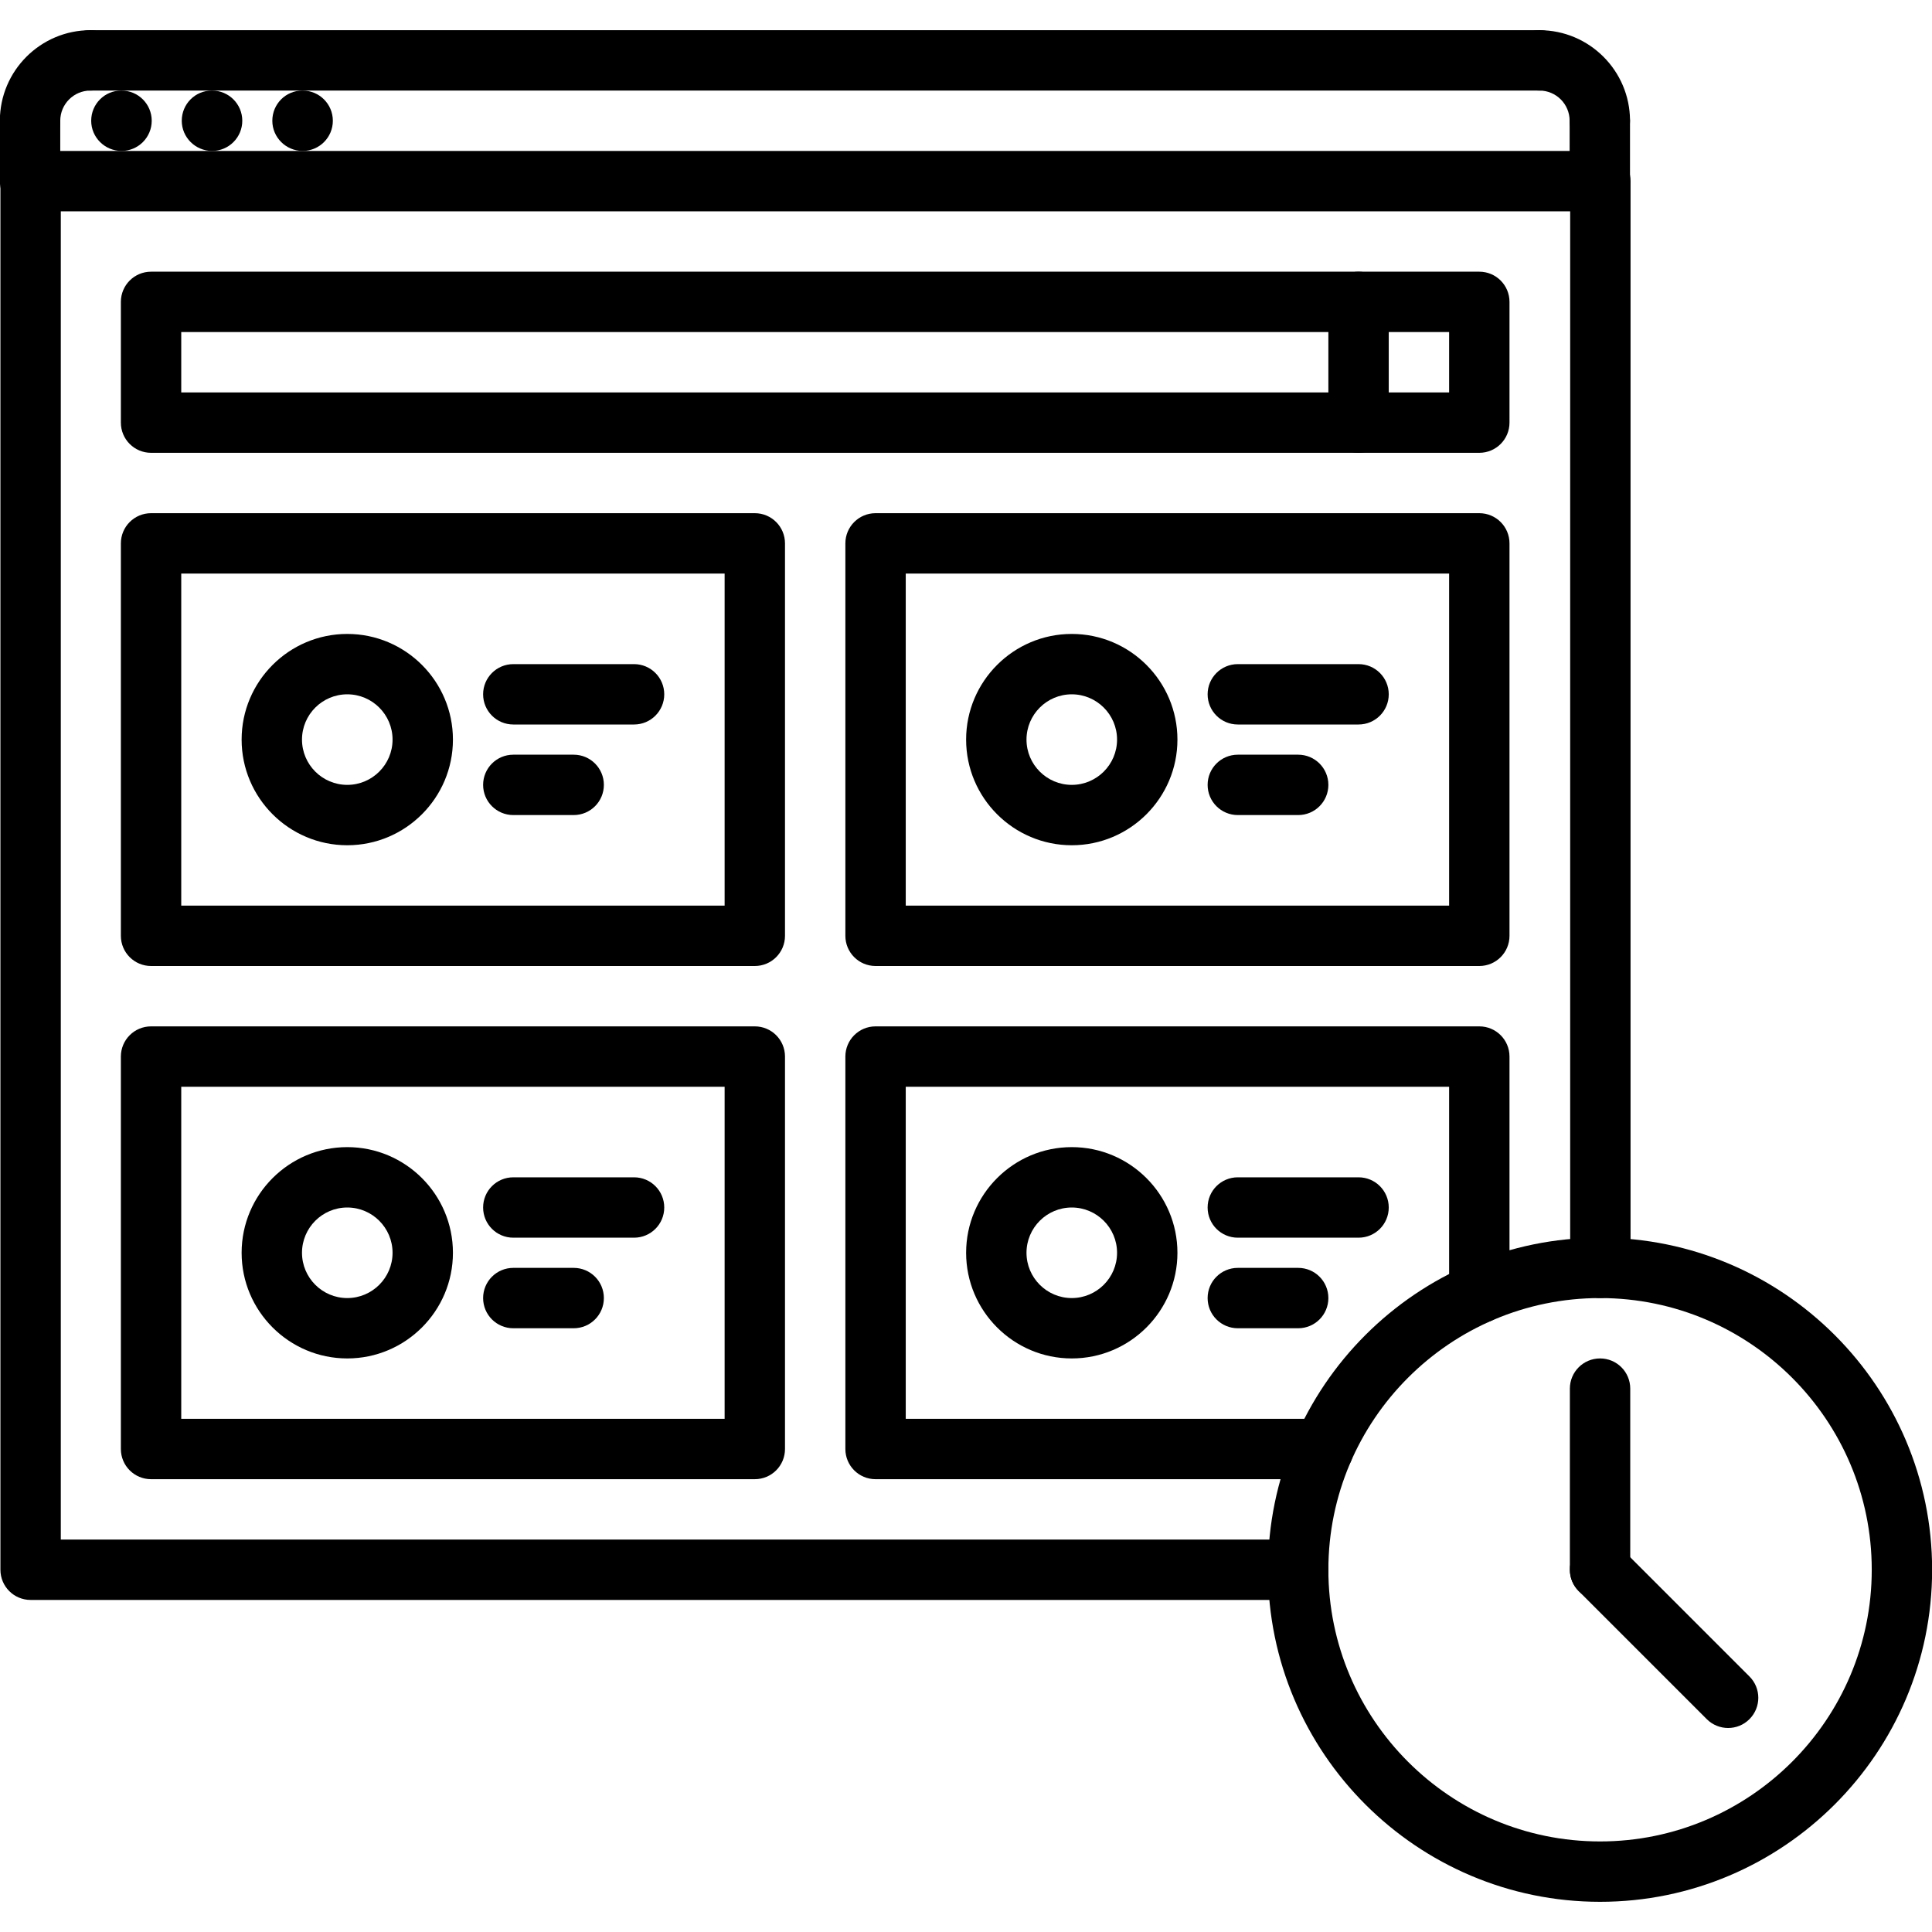 <?xml version="1.0" encoding="utf-8"?>
<!-- Generator: Adobe Illustrator 16.0.0, SVG Export Plug-In . SVG Version: 6.00 Build 0)  -->
<!DOCTYPE svg PUBLIC "-//W3C//DTD SVG 1.1//EN" "http://www.w3.org/Graphics/SVG/1.1/DTD/svg11.dtd">
<svg version="1.1" xmlns="http://www.w3.org/2000/svg" xmlns:xlink="http://www.w3.org/1999/xlink" x="0px" y="0px" width="64px"
	 height="64px" viewBox="0 0 64 64" enable-background="new 0 0 64 64" xml:space="preserve">
<g id="_x35_0_document_x2C__optimization_x2C__documentation_x2C__business_x2C__office_x2C__corporation_x2C__job">
</g>
<g id="_x34_9_human_x2C__resource_x2C__conveyor_x2C__business_x2C__office_x2C__corporation_x2C__job">
</g>
<g id="_x34_8_knowledge_x2C__training_x2C__growth_x2C__book_x2C__business_x2C__office_x2C__corporation">
</g>
<g id="_x34_7_skill_x2C__competence_x2C__experience_x2C__business_x2C__office_x2C__corporation_x2C__job">
</g>
<g id="_x34_6_target_x2C__success_x2C__victory_x2C__business_x2C__office_x2C__corporation_x2C__job">
</g>
<g id="_x34_5_inbox_x2C__letter_x2C__email_x2C__business_x2C__office_x2C__corporation_x2C__job">
</g>
<g id="_x34_4_document_x2C__workflow_x2C__sharing_x2C__business_x2C__office_x2C__corporation_x2C__job">
</g>
<g id="_x34_3_budget_x2C__allocation_x2C__money_x2C__business_x2C__office_x2C__corporation_x2C__job">
</g>
<g id="_x34_2_case_x2C__task_x2C__project_x2C__business_x2C__office_x2C__corporation_x2C__job">
</g>
<g id="_x34_1_structure_x2C__structuring_x2C__tasks_x2C__business_x2C__office_x2C__corporation_x2C__job">
</g>
<g id="_x34_0_choice_x2C__dilemma_x2C__question_x2C__business_x2C__office_x2C__corporation_x2C__job">
</g>
<g id="_x33_9_workplace_x2C__table_x2C__laptop_x2C__business_x2C__office_x2C__corporation_x2C__job">
</g>
<g id="_x33_8_bribe_x2C__bag_x2C__money_x2C__business_x2C__office_x2C__corporation_x2C__job">
</g>
<g id="_x33_7_corruption_x2C__forage_x2C__money_x2C__business_x2C__office_x2C__corporation_x2C__job">
</g>
<g id="_x33_6_career_x2C__ladder_x2C__success_x2C__business_x2C__office_x2C__corporation_x2C__job">
</g>
<g id="_x33_5_review_x2C__feedback_x2C__rating_x2C__business_x2C__office_x2C__corporation_x2C__job">
</g>
<g id="_x33_4_manipulation_x2C__thread_x2C__puppet_x2C__business_x2C__office_x2C__corporation_x2C__job">
</g>
<g id="_x33_3_location_x2C__map_x2C__pin_x2C__business_x2C__office_x2C__corporation_x2C__job">
</g>
<g id="_x33_2_retirement_x2C__old_x2C__man_x2C__door_x2C__business_x2C__office_x2C__corporation">
</g>
<g id="_x33_1_victory_x2C__success_x2C__medal_x2C__reward_x2C__business_x2C__office_x2C__corporation">
</g>
<g id="_x33_0_dismissal_x2C__box_x2C__door_x2C__business_x2C__office_x2C__corporation_x2C__job">
</g>
<g id="_x32_9_meeting_x2C__discussion_x2C__question_x2C__business_x2C__office_x2C__corporation_x2C__job">
</g>
<g id="_x32_8_strategy_x2C__vision_x2C__eye_x2C__chess_x2C__business_x2C__office_x2C__corporation">
</g>
<g id="_x32_7_board_x2C__task_x2C__process_x2C__business_x2C__office_x2C__corporation_x2C__job">
</g>
<g id="_x32_6_scheme_x2C__board_x2C__structure_x2C__business_x2C__office_x2C__corporation_x2C__job">
</g>
<g id="_x32_5_conflict_x2C__dialog_x2C__discussion_x2C__business_x2C__office_x2C__corporation_x2C__job">
</g>
<g id="_x32_4_documentation_x2C__document_x2C__repository_x2C__business_x2C__office_x2C__corporation_x2C__job">
</g>
<g id="_x32_3_sprint_x2C__programming_x2C__code_x2C__business_x2C__office_x2C__corporation_x2C__job">
</g>
<g id="_x32_2_cram_x2C__tablet_x2C__work_x2C__business_x2C__office_x2C__corporation_x2C__job">
</g>
<g id="_x32_1_leader_x2C__discoverer_x2C__flag_x2C__business_x2C__office_x2C__corporation_x2C__job">
</g>
<g id="_x32_0_rally_x2C__collective_x2C__arm_x2C__business_x2C__office_x2C__corporation_x2C__job">
</g>
<g id="_x31_9_consolidation_x2C__portfolio_x2C__puzzle_x2C__business_x2C__office_x2C__corporation_x2C__job">
</g>
<g id="_x31_8_idea_x2C__creative_x2C__work_x2C__business_x2C__office_x2C__corporation_x2C__job">
</g>
<g id="_x31_7_problem_x2C__stress_x2C__resistance_x2C__business_x2C__office_x2C__corporation_x2C__job">
</g>
<g id="_x31_6_hard_x2C__skills_x2C__skill_x2C__portfolio_x2C__book_x2C__business_x2C__office">
</g>
<g id="_x31_5_time_x2C__management_x2C__clock_x2C__deadline_x2C__business_x2C__office_x2C__corporation">
</g>
<g id="_x31_4_multitasking_x2C__task_x2C__work_x2C__business_x2C__office_x2C__corporation_x2C__job">
</g>
<g id="_x31_3_tranquility_x2C__yoga_x2C__lotus_x2C__posture_x2C__business_x2C__office_x2C__corporation">
</g>
<g id="_x31_2_corporate_x2C__party_x2C__business_x2C__office_x2C__corporation_x2C__job">
</g>
<g id="_x31_1_dialog_x2C__discussion_x2C__work_x2C__business_x2C__office_x2C__corporation_x2C__job">
</g>
<g id="_x31_0_listening_x2C__skill_x2C__dialog_x2C__business_x2C__office_x2C__corporation_x2C__job">
</g>
<g id="_x39__training_x2C__book_x2C__lesson_x2C__business_x2C__office_x2C__corporation_x2C__job">
</g>
<g id="_x38__dress_x2C__code_x2C__shirt_x2C__business_x2C__office_x2C__corporation_x2C__job">
</g>
<g id="_x37__task_x2C__program_x2C__ticket_x2C__business_x2C__office_x2C__corporation_x2C__job">
	<g>
		<g>
			<g>
				<g>
					<path d="M4.026,5C3.474,5,3.021,4.552,3.021,4s0.442-1,0.994-1h0.011c0.552,0,1,0.448,1,1S4.578,5,4.026,5z"/>
				</g>
				<g>
					<path d="M7.026,5C6.474,5,6.021,4.552,6.021,4s0.442-1,0.994-1h0.011c0.552,0,1,0.448,1,1S7.578,5,7.026,5z"/>
				</g>
				<g>
					<path d="M10.026,5C9.474,5,9.021,4.552,9.021,4s0.442-1,0.994-1h0.011c0.552,0,1,0.448,1,1S10.578,5,10.026,5z"/>
				</g>
				<g>
					<path d="M43.004,53H1.014c-0.553,0-1-0.447-1-1V6c0-0.552,0.447-1,1-1h52c0.553,0,1,0.448,1,1v36c0,0.553-0.447,1-1,1
						s-1-0.447-1-1V7h-50v44h40.99c0.553,0,1,0.447,1,1S43.557,53,43.004,53z"/>
				</g>
				<g>
					<path d="M0.996,5c-0.553,0-1-0.448-1-1c0-1.654,1.346-3,3-3c0.553,0,1,0.448,1,1s-0.447,1-1,1c-0.552,0-1,0.449-1,1
						C1.996,4.552,1.549,5,0.996,5z"/>
				</g>
				<g>
					<path d="M0.996,7c-0.553,0-1-0.448-1-1V4c0-0.552,0.447-1,1-1s1,0.448,1,1v2C1.996,6.552,1.549,7,0.996,7z"/>
				</g>
				<g>
					<path d="M52.996,5c-0.553,0-1-0.448-1-1c0-0.551-0.448-1-1-1c-0.553,0-1-0.448-1-1s0.447-1,1-1c1.654,0,3,1.346,3,3
						C53.996,4.552,53.549,5,52.996,5z"/>
				</g>
				<g>
					<path d="M52.996,7c-0.553,0-1-0.448-1-1V4c0-0.552,0.447-1,1-1s1,0.448,1,1v2C53.996,6.552,53.549,7,52.996,7z"/>
				</g>
				<g>
					<path d="M50.996,3h-48c-0.553,0-1-0.448-1-1s0.447-1,1-1h48c0.553,0,1,0.448,1,1S51.549,3,50.996,3z"/>
				</g>
			</g>
		</g>
		<g>
			<g>
				<path d="M43.838,49H29.004c-0.553,0-1-0.447-1-1V35c0-0.553,0.447-1,1-1h20c0.553,0,1,0.447,1,1v7.833c0,0.553-0.447,1-1,1
					s-1-0.447-1-1V36h-18v11h13.834c0.553,0,1,0.447,1,1S44.391,49,43.838,49z"/>
			</g>
			<g>
				<path d="M35.504,45c-1.93,0-3.5-1.57-3.5-3.5s1.57-3.5,3.5-3.5s3.5,1.57,3.5,3.5S37.434,45,35.504,45z M35.504,40
					c-0.827,0-1.5,0.673-1.5,1.5s0.673,1.5,1.5,1.5s1.5-0.673,1.5-1.5S36.331,40,35.504,40z"/>
			</g>
			<g>
				<path d="M45.004,41h-4c-0.553,0-1-0.447-1-1s0.447-1,1-1h4c0.553,0,1,0.447,1,1S45.557,41,45.004,41z"/>
			</g>
			<g>
				<path d="M43.004,44h-2c-0.553,0-1-0.447-1-1s0.447-1,1-1h2c0.553,0,1,0.447,1,1S43.557,44,43.004,44z"/>
			</g>
		</g>
		<g>
			<g>
				<path d="M49.004,32h-20c-0.553,0-1-0.448-1-1V18c0-0.552,0.447-1,1-1h20c0.553,0,1,0.448,1,1v13
					C50.004,31.552,49.557,32,49.004,32z M30.004,30h18V19h-18V30z"/>
			</g>
			<g>
				<path d="M35.504,28c-1.93,0-3.5-1.57-3.5-3.5s1.57-3.5,3.5-3.5s3.5,1.57,3.5,3.5S37.434,28,35.504,28z M35.504,23
					c-0.827,0-1.5,0.673-1.5,1.5s0.673,1.5,1.5,1.5s1.5-0.673,1.5-1.5S36.331,23,35.504,23z"/>
			</g>
			<g>
				<path d="M45.004,24h-4c-0.553,0-1-0.448-1-1s0.447-1,1-1h4c0.553,0,1,0.448,1,1S45.557,24,45.004,24z"/>
			</g>
			<g>
				<path d="M43.004,27h-2c-0.553,0-1-0.448-1-1s0.447-1,1-1h2c0.553,0,1,0.448,1,1S43.557,27,43.004,27z"/>
			</g>
		</g>
		<g>
			<g>
				<path d="M25.004,49h-20c-0.553,0-1-0.447-1-1V35c0-0.553,0.447-1,1-1h20c0.553,0,1,0.447,1,1v13
					C26.004,48.553,25.557,49,25.004,49z M6.004,47h18V36h-18V47z"/>
			</g>
			<g>
				<path d="M11.504,45c-1.93,0-3.5-1.57-3.5-3.5s1.57-3.5,3.5-3.5s3.5,1.57,3.5,3.5S13.434,45,11.504,45z M11.504,40
					c-0.827,0-1.5,0.673-1.5,1.5s0.673,1.5,1.5,1.5s1.5-0.673,1.5-1.5S12.331,40,11.504,40z"/>
			</g>
			<g>
				<path d="M21.004,41h-4c-0.553,0-1-0.447-1-1s0.447-1,1-1h4c0.553,0,1,0.447,1,1S21.557,41,21.004,41z"/>
			</g>
			<g>
				<path d="M19.004,44h-2c-0.553,0-1-0.447-1-1s0.447-1,1-1h2c0.553,0,1,0.447,1,1S19.557,44,19.004,44z"/>
			</g>
		</g>
		<g>
			<g>
				<path d="M25.004,32h-20c-0.553,0-1-0.448-1-1V18c0-0.552,0.447-1,1-1h20c0.553,0,1,0.448,1,1v13
					C26.004,31.552,25.557,32,25.004,32z M6.004,30h18V19h-18V30z"/>
			</g>
			<g>
				<path d="M11.504,28c-1.93,0-3.5-1.57-3.5-3.5s1.57-3.5,3.5-3.5s3.5,1.57,3.5,3.5S13.434,28,11.504,28z M11.504,23
					c-0.827,0-1.5,0.673-1.5,1.5s0.673,1.5,1.5,1.5s1.5-0.673,1.5-1.5S12.331,23,11.504,23z"/>
			</g>
			<g>
				<path d="M21.004,24h-4c-0.553,0-1-0.448-1-1s0.447-1,1-1h4c0.553,0,1,0.448,1,1S21.557,24,21.004,24z"/>
			</g>
			<g>
				<path d="M19.004,27h-2c-0.553,0-1-0.448-1-1s0.447-1,1-1h2c0.553,0,1,0.448,1,1S19.557,27,19.004,27z"/>
			</g>
		</g>
		<g>
			<path d="M53.004,63c-6.065,0-11-4.935-11-11s4.935-11,11-11s11,4.935,11,11S59.069,63,53.004,63z M53.004,43
				c-4.963,0-9,4.037-9,9s4.037,9,9,9s9-4.037,9-9S57.967,43,53.004,43z"/>
		</g>
		<g>
			<path d="M49.004,15h-44c-0.553,0-1-0.448-1-1v-4c0-0.552,0.447-1,1-1h44c0.553,0,1,0.448,1,1v4
				C50.004,14.552,49.557,15,49.004,15z M6.004,13h42v-2h-42V13z"/>
		</g>
		<g>
			<path d="M45.004,15c-0.553,0-1-0.448-1-1v-4c0-0.552,0.447-1,1-1s1,0.448,1,1v4C46.004,14.552,45.557,15,45.004,15z"/>
		</g>
		<g>
			<path d="M53.004,53c-0.553,0-1-0.447-1-1v-6c0-0.553,0.447-1,1-1s1,0.447,1,1v6C54.004,52.553,53.557,53,53.004,53z"/>
		</g>
		<g>
			<path d="M57.246,57.242c-0.256,0-0.512-0.098-0.707-0.293l-4.242-4.242c-0.391-0.391-0.391-1.023,0-1.414s1.023-0.391,1.414,0
				l4.242,4.242c0.391,0.391,0.391,1.023,0,1.414C57.758,57.145,57.502,57.242,57.246,57.242z"/>
		</g>
	</g>
</g>
<g id="_x36__plan_x2C__graph_x2C__stage_x2C__business_x2C__office_x2C__corporation_x2C__job">
</g>
<g id="_x35__boss_x2C__king_x2C__crown_x2C__business_x2C__office_x2C__corporation_x2C__job">
</g>
<g id="_x34__structure_x2C__structuring_x2C__business_x2C__office_x2C__corporation_x2C__job">
</g>
<g id="_x33__soft_x2C__skills_x2C__communication_x2C__business_x2C__office_x2C__corporation_x2C__job">
</g>
<g id="_x32__office_x2C__house_x2C__portfolio_x2C__business_x2C__corporation_x2C__job">
</g>
<g id="_x31__corporate_x2C__rules_x2C__book_x2C__business_x2C__office_x2C__corporation_x2C__job">
</g>
</svg>
